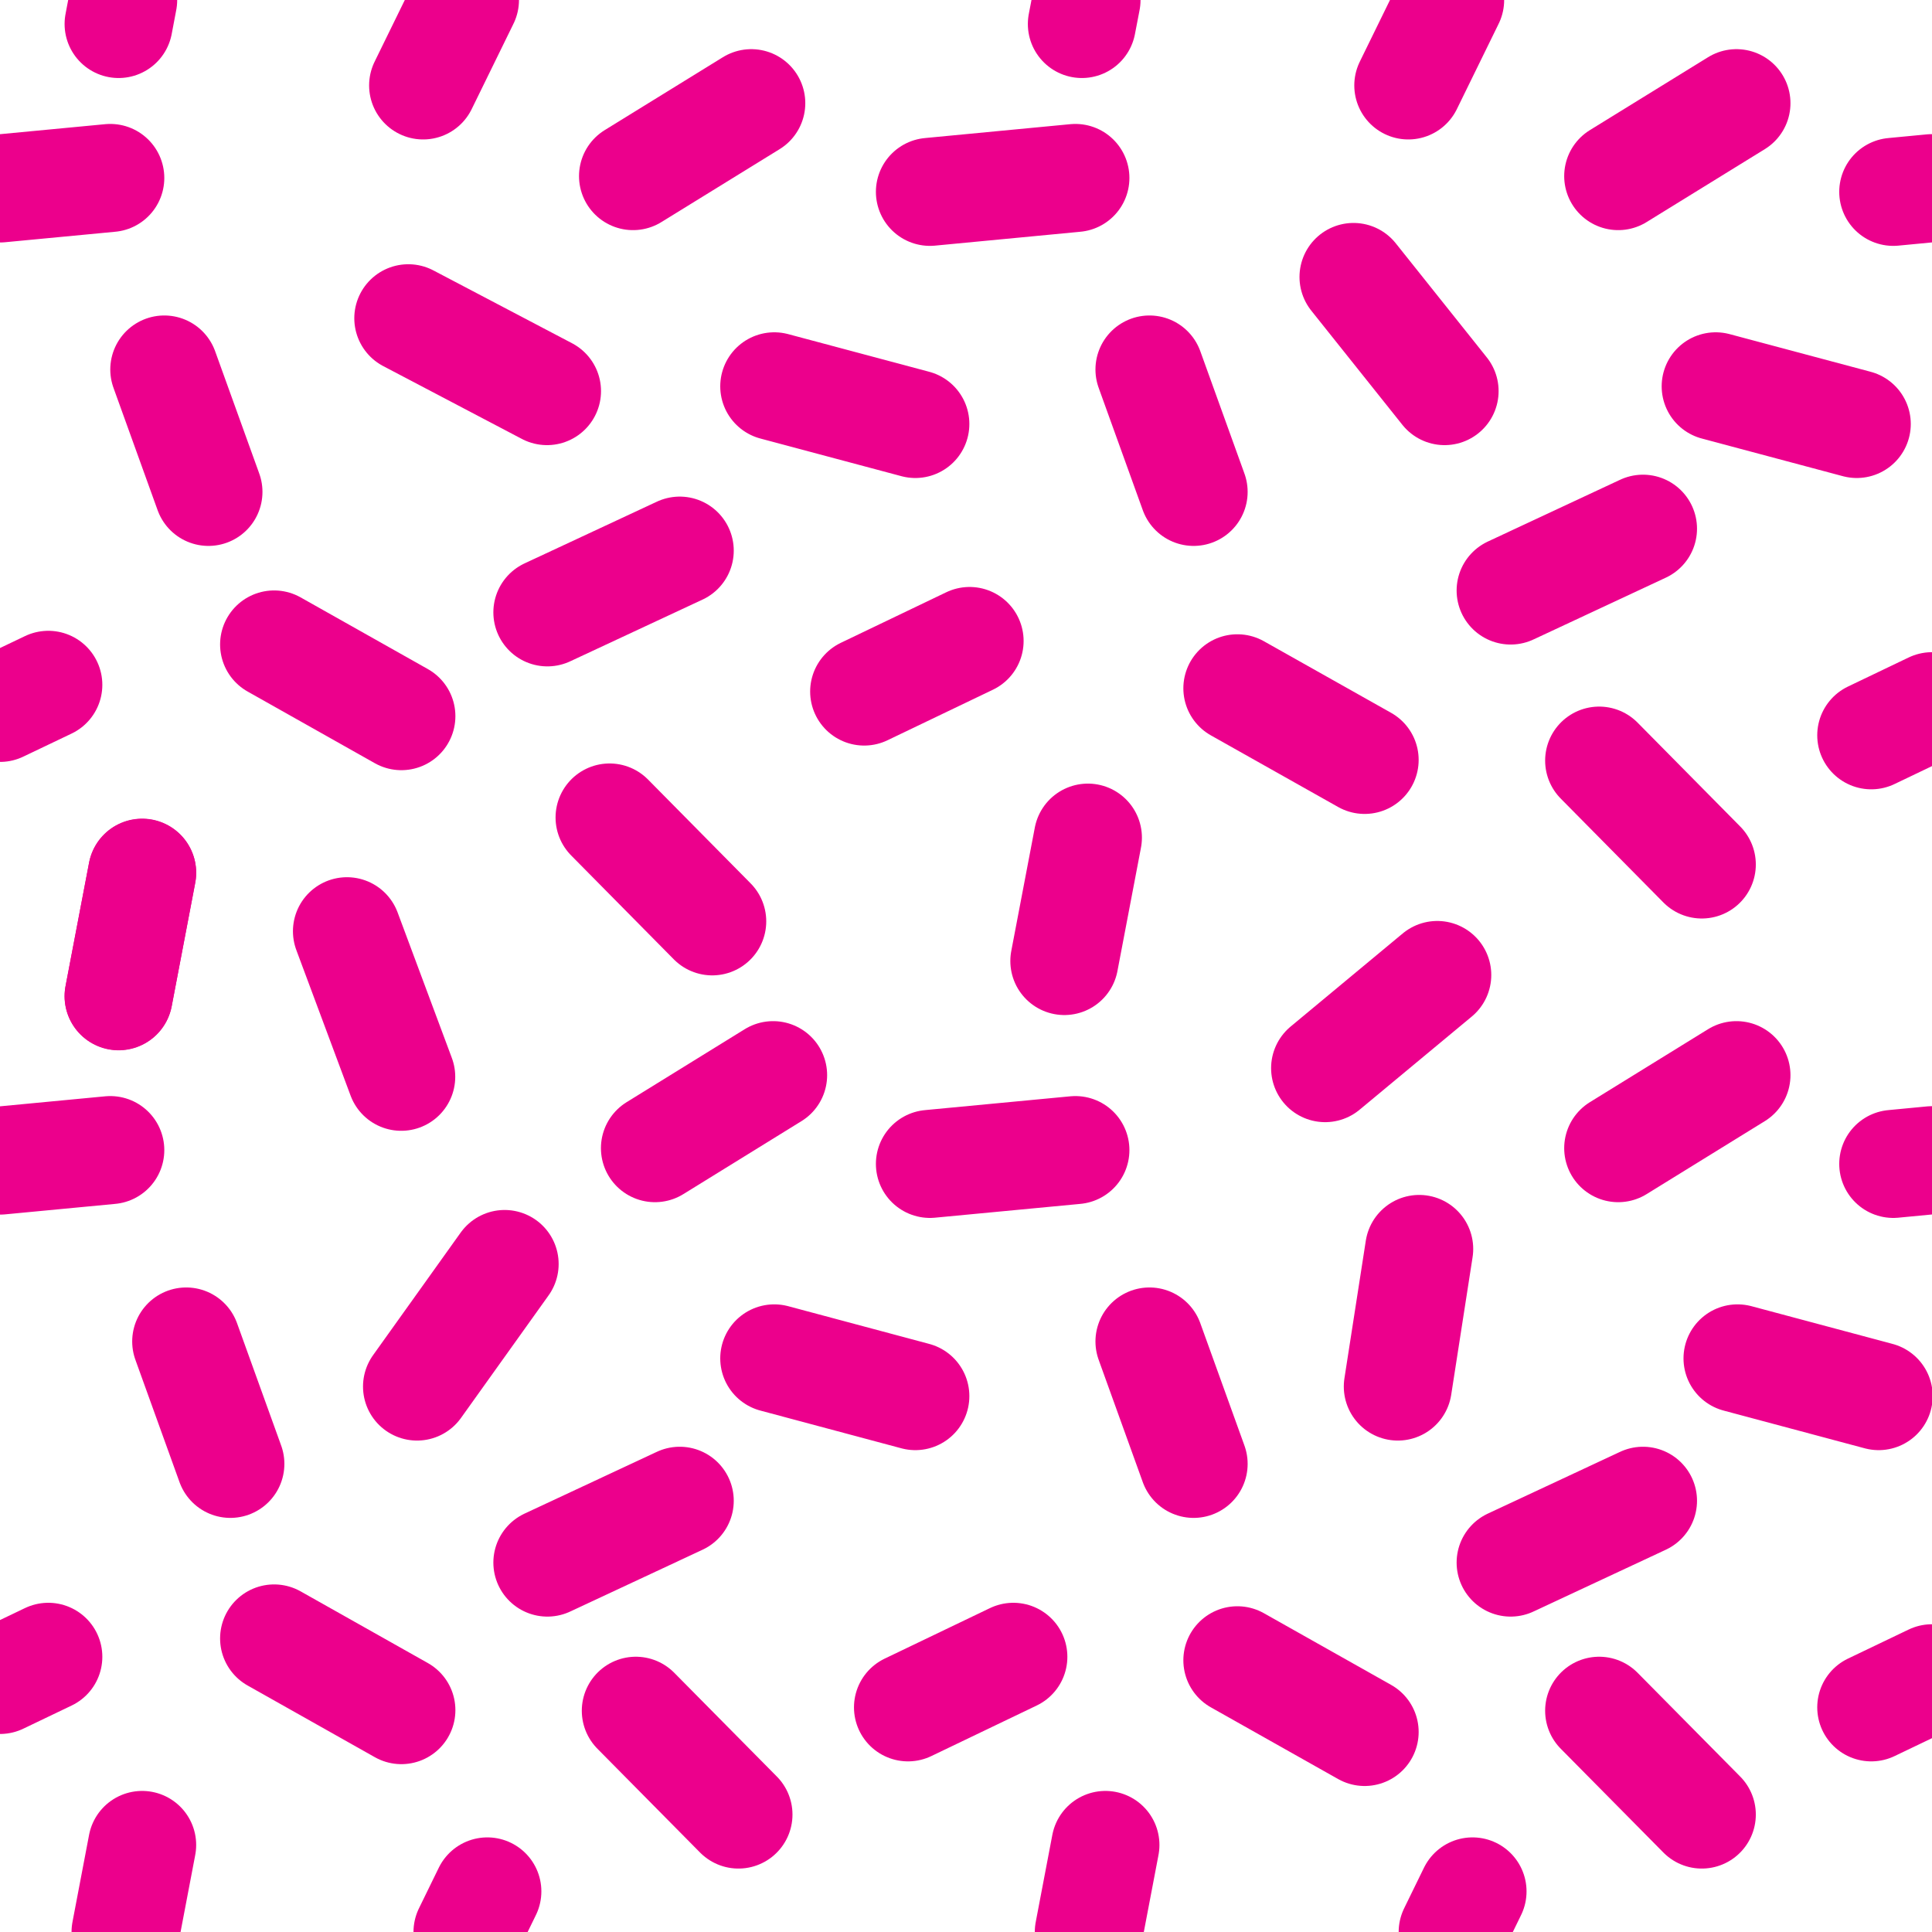 <?xml version="1.0" encoding="utf-8"?>
<svg version="1.1" xmlns="http://www.w3.org/2000/svg" x="0px" y="0px" xml:space="preserve" width="25.035" height="25.035" viewBox="0.7 -25.735 25.035 25.035">
	<g>
		<rect x="0.7" y="-25.735" style="fill:none;" width="25.035" height="25.035"/>

			<line style="fill:none;stroke:#EC008C;stroke-width:1.4;stroke-linecap:round;" x1="2.237" y1="-12.825" x2="2.542" y2="-14.424"/>

			<line style="fill:none;stroke:#EC008C;stroke-width:1.4;stroke-linecap:round;" x1="6.725" y1="-25.735" x2="6.183" y2="-24.628"/>
		<line style="fill:none;stroke:#EC008C;stroke-width:1.4;stroke-linecap:round;" x1="2.129" y1="-23.429" x2="0.7" y2="-23.293"/>

			<line style="fill:none;stroke:#EC008C;stroke-width:1.4;stroke-linecap:round;" x1="3.401" y1="-19.361" x2="2.829" y2="-20.947"/>
		<line style="fill:none;stroke:#EC008C;stroke-width:1.4;stroke-linecap:round;" x1="0.7" y1="-16.562" x2="1.326" y2="-16.861"/>

			<line style="fill:none;stroke:#EC008C;stroke-width:1.4;stroke-linecap:round;" x1="4.252" y1="-17.384" x2="5.901" y2="-16.455"/>

			<line style="fill:none;stroke:#EC008C;stroke-width:1.4;stroke-linecap:round;" x1="2.237" y1="-25.424" x2="2.296" y2="-25.735"/>

			<line style="fill:none;stroke:#EC008C;stroke-width:1.4;stroke-linecap:round;" x1="8.903" y1="-23.453" x2="10.435" y2="-24.398"/>

			<line style="fill:none;stroke:#EC008C;stroke-width:1.4;stroke-linecap:round;" x1="10.733" y1="-20.729" x2="12.561" y2="-20.241"/>

			<line style="fill:none;stroke:#EC008C;stroke-width:1.4;stroke-linecap:round;" x1="5.991" y1="-21.611" x2="7.788" y2="-20.667"/>
		<line style="fill:none;stroke:#EC008C;stroke-width:1.4;stroke-linecap:round;" x1="9.508" y1="-18.6" x2="7.793" y2="-17.8"/>

			<line style="fill:none;stroke:#EC008C;stroke-width:1.4;stroke-linecap:round;" x1="9.929" y1="-13.796" x2="8.599" y2="-15.142"/>

			<line style="fill:none;stroke:#EC008C;stroke-width:1.4;stroke-linecap:round;" x1="5.196" y1="-13.668" x2="5.899" y2="-11.782"/>

			<line style="fill:none;stroke:#EC008C;stroke-width:1.4;stroke-linecap:round;" x1="12.75" y1="-23.249" x2="14.635" y2="-23.429"/>

			<line style="fill:none;stroke:#EC008C;stroke-width:1.4;stroke-linecap:round;" x1="13.264" y1="-17.429" x2="11.898" y2="-16.774"/>

			<line style="fill:none;stroke:#EC008C;stroke-width:1.4;stroke-linecap:round;" x1="19.491" y1="-25.735" x2="18.949" y2="-24.628"/>

			<line style="fill:none;stroke:#EC008C;stroke-width:1.4;stroke-linecap:round;" x1="15.595" y1="-20.947" x2="16.167" y2="-19.361"/>

			<line style="fill:none;stroke:#EC008C;stroke-width:1.4;stroke-linecap:round;" x1="18.383" y1="-15.888" x2="16.734" y2="-16.816"/>

			<line style="fill:none;stroke:#EC008C;stroke-width:1.4;stroke-linecap:round;" x1="14.779" y1="-25.735" x2="14.719" y2="-25.424"/>

			<line style="fill:none;stroke:#EC008C;stroke-width:1.4;stroke-linecap:round;" x1="21.669" y1="-23.453" x2="23.201" y2="-24.398"/>

			<line style="fill:none;stroke:#EC008C;stroke-width:1.4;stroke-linecap:round;" x1="22.932" y1="-20.729" x2="24.76" y2="-20.241"/>

			<line style="fill:none;stroke:#EC008C;stroke-width:1.4;stroke-linecap:round;" x1="18.239" y1="-22.146" x2="19.419" y2="-20.667"/>

			<line style="fill:none;stroke:#EC008C;stroke-width:1.4;stroke-linecap:round;" x1="21.99" y1="-18.884" x2="20.275" y2="-18.083"/>

			<line style="fill:none;stroke:#EC008C;stroke-width:1.4;stroke-linecap:round;" x1="22.752" y1="-14.533" x2="21.422" y2="-15.879"/>

			<line style="fill:none;stroke:#EC008C;stroke-width:1.4;stroke-linecap:round;" x1="17.871" y1="-11.894" x2="19.324" y2="-13.101"/>

			<line style="fill:none;stroke:#EC008C;stroke-width:1.4;stroke-linecap:round;" x1="25.735" y1="-23.297" x2="25.233" y2="-23.249"/>

			<line style="fill:none;stroke:#EC008C;stroke-width:1.4;stroke-linecap:round;" x1="24.948" y1="-16.207" x2="25.735" y2="-16.584"/>
		<line style="fill:none;stroke:#EC008C;stroke-width:1.4;stroke-linecap:round;" x1="2.542" y1="-1.828" x2="2.327" y2="-0.7"/>
		<line style="fill:none;stroke:#EC008C;stroke-width:1.4;stroke-linecap:round;" x1="2.129" y1="-10.832" x2="0.7" y2="-10.696"/>
		<line style="fill:none;stroke:#EC008C;stroke-width:1.4;stroke-linecap:round;" x1="3.685" y1="-6.766" x2="3.113" y2="-8.352"/>
		<line style="fill:none;stroke:#EC008C;stroke-width:1.4;stroke-linecap:round;" x1="1.326" y1="-4.266" x2="0.7" y2="-3.966"/>
		<line style="fill:none;stroke:#EC008C;stroke-width:1.4;stroke-linecap:round;" x1="5.901" y1="-3.575" x2="4.252" y2="-4.504"/>

			<line style="fill:none;stroke:#EC008C;stroke-width:1.4;stroke-linecap:round;" x1="2.237" y1="-12.828" x2="2.542" y2="-14.427"/>

			<line style="fill:none;stroke:#EC008C;stroke-width:1.4;stroke-linecap:round;" x1="9.187" y1="-10.857" x2="10.718" y2="-11.803"/>

			<line style="fill:none;stroke:#EC008C;stroke-width:1.4;stroke-linecap:round;" x1="12.561" y1="-7.644" x2="10.733" y2="-8.133"/>
		<line style="fill:none;stroke:#EC008C;stroke-width:1.4;stroke-linecap:round;" x1="6.104" y1="-7.768" x2="7.239" y2="-9.356"/>
		<line style="fill:none;stroke:#EC008C;stroke-width:1.4;stroke-linecap:round;" x1="9.508" y1="-6.288" x2="7.793" y2="-5.487"/>
		<line style="fill:none;stroke:#EC008C;stroke-width:1.4;stroke-linecap:round;" x1="10.269" y1="-2.222" x2="8.939" y2="-3.567"/>
		<line style="fill:none;stroke:#EC008C;stroke-width:1.4;stroke-linecap:round;" x1="7.015" y1="-1.226" x2="6.758" y2="-0.7"/>

			<line style="fill:none;stroke:#EC008C;stroke-width:1.4;stroke-linecap:round;" x1="12.75" y1="-10.653" x2="14.635" y2="-10.832"/>

			<line style="fill:none;stroke:#EC008C;stroke-width:1.4;stroke-linecap:round;" x1="13.831" y1="-4.266" x2="12.466" y2="-3.611"/>
		<line style="fill:none;stroke:#EC008C;stroke-width:1.4;stroke-linecap:round;" x1="15.024" y1="-1.828" x2="14.809" y2="-0.7"/>

			<line style="fill:none;stroke:#EC008C;stroke-width:1.4;stroke-linecap:round;" x1="16.167" y1="-6.766" x2="15.595" y2="-8.352"/>

			<line style="fill:none;stroke:#EC008C;stroke-width:1.4;stroke-linecap:round;" x1="18.383" y1="-3.292" x2="16.734" y2="-4.221"/>

			<line style="fill:none;stroke:#EC008C;stroke-width:1.4;stroke-linecap:round;" x1="14.492" y1="-13.282" x2="14.797" y2="-14.881"/>

			<line style="fill:none;stroke:#EC008C;stroke-width:1.4;stroke-linecap:round;" x1="21.669" y1="-10.857" x2="23.201" y2="-11.803"/>

			<line style="fill:none;stroke:#EC008C;stroke-width:1.4;stroke-linecap:round;" x1="25.044" y1="-7.644" x2="23.215" y2="-8.133"/>
		<line style="fill:none;stroke:#EC008C;stroke-width:1.4;stroke-linecap:round;" x1="19.09" y1="-9.551" x2="18.813" y2="-7.768"/>
		<line style="fill:none;stroke:#EC008C;stroke-width:1.4;stroke-linecap:round;" x1="21.99" y1="-6.288" x2="20.275" y2="-5.487"/>

			<line style="fill:none;stroke:#EC008C;stroke-width:1.4;stroke-linecap:round;" x1="22.752" y1="-2.222" x2="21.422" y2="-3.567"/>
		<line style="fill:none;stroke:#EC008C;stroke-width:1.4;stroke-linecap:round;" x1="19.781" y1="-1.226" x2="19.524" y2="-0.7"/>

			<line style="fill:none;stroke:#EC008C;stroke-width:1.4;stroke-linecap:round;" x1="25.233" y1="-10.653" x2="25.735" y2="-10.701"/>

			<line style="fill:none;stroke:#EC008C;stroke-width:1.4;stroke-linecap:round;" x1="25.735" y1="-3.988" x2="24.948" y2="-3.611"/>
	</g>
</svg>
